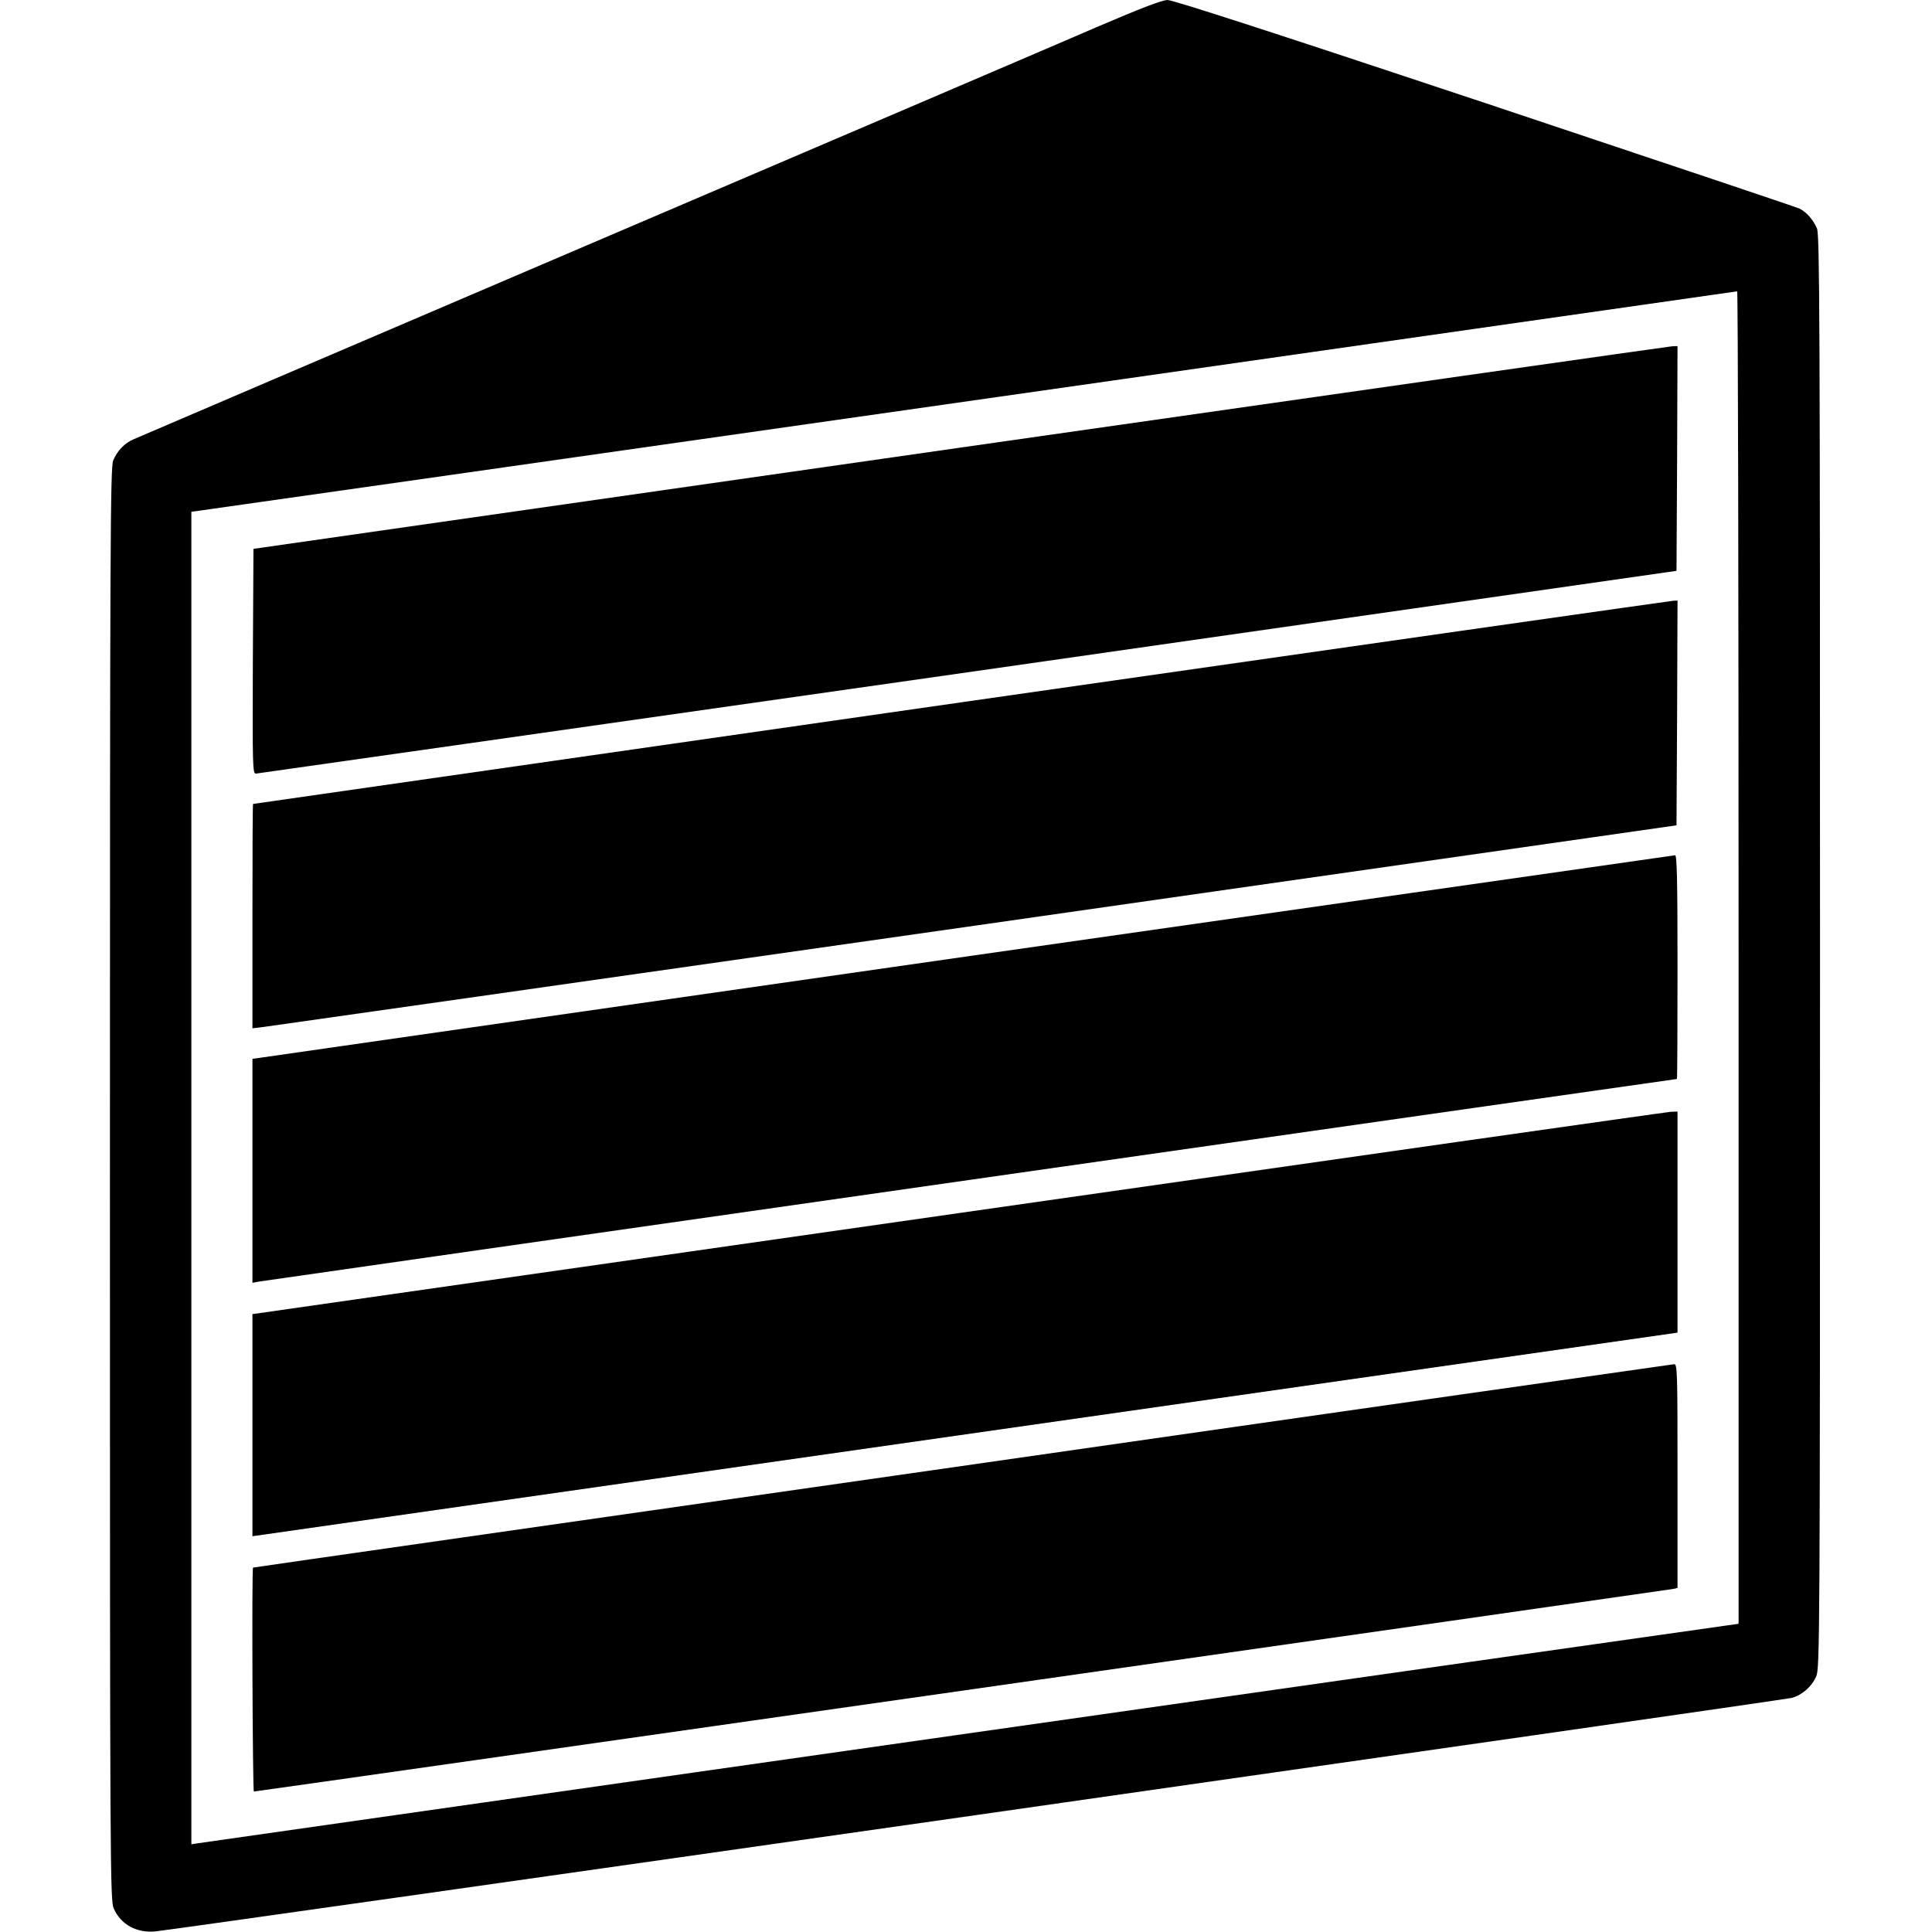 <?xml version="1.0" standalone="no"?>
<!DOCTYPE svg PUBLIC "-//W3C//DTD SVG 20010904//EN"
 "http://www.w3.org/TR/2001/REC-SVG-20010904/DTD/svg10.dtd">
<svg version="1.0" xmlns="http://www.w3.org/2000/svg"
 width="949pt" height="949pt" viewBox="0 0 949 949"
 preserveAspectRatio="xMidYMid meet">
<g transform="translate(0,949) scale(0.1,-0.1)"
fill="#000000" stroke="none">
<path d="M5385 9356 c-170 -74 -1295 -555 -2500 -1070 -1204 -515 -2207 -944
-2227 -953 -46 -19 -82 -57 -102 -105 -14 -34 -16 -397 -16 -3555 0 -3391 1
-3519 19 -3558 35 -79 113 -121 205 -112 102 9 8002 1137 8038 1147 50 14 97
55 119 105 18 39 19 167 19 3558 0 3153 -2 3521 -15 3555 -19 43 -50 79 -85
97 -14 7 -709 240 -1545 519 -1015 338 -1533 506 -1560 506 -29 -1 -128 -39
-350 -134z m3155 -4569 l0 -3273 -1317 -187 c-1881 -268 -6212 -885 -6250
-891 l-33 -5 0 3272 0 3273 1077 153 c761 108 6409 914 6516 930 4 1 7 -1472
7 -3272z"/>
<path d="M4715 7291 l-3470 -497 -3 -552 c-2 -521 -1 -552 15 -552 10 1 1584
225 3498 498 l3480 498 3 552 2 552 -27 -1 c-16 -1 -1589 -225 -3498 -498z"/>
<path d="M4720 6040 c-1911 -274 -3476 -499 -3477 -499 -2 -1 -3 -249 -3 -552
l0 -550 58 7 c31 4 1605 228 3497 498 l3440 492 3 552 2 552 -22 -1 c-13 -1
-1587 -225 -3498 -499z"/>
<path d="M4770 4795 c-1895 -272 -3464 -496 -3487 -500 l-43 -6 0 -550 0 -550
33 6 c28 5 6958 995 6964 995 2 0 3 248 3 550 0 434 -3 550 -12 549 -7 -1
-1563 -223 -3458 -494z"/>
<path d="M4708 3531 l-3468 -496 0 -546 0 -545 3500 500 3500 500 0 543 0 543
-32 -1 c-18 -1 -1593 -225 -3500 -498z"/>
<path d="M4725 2289 c-1914 -274 -3481 -498 -3482 -499 -7 -1 -2 -1100 4
-1100 14 0 6947 990 6971 995 l22 5 0 550 c0 518 -1 550 -17 549 -10 -1 -1584
-225 -3498 -500z"/>
</g>
</svg>
